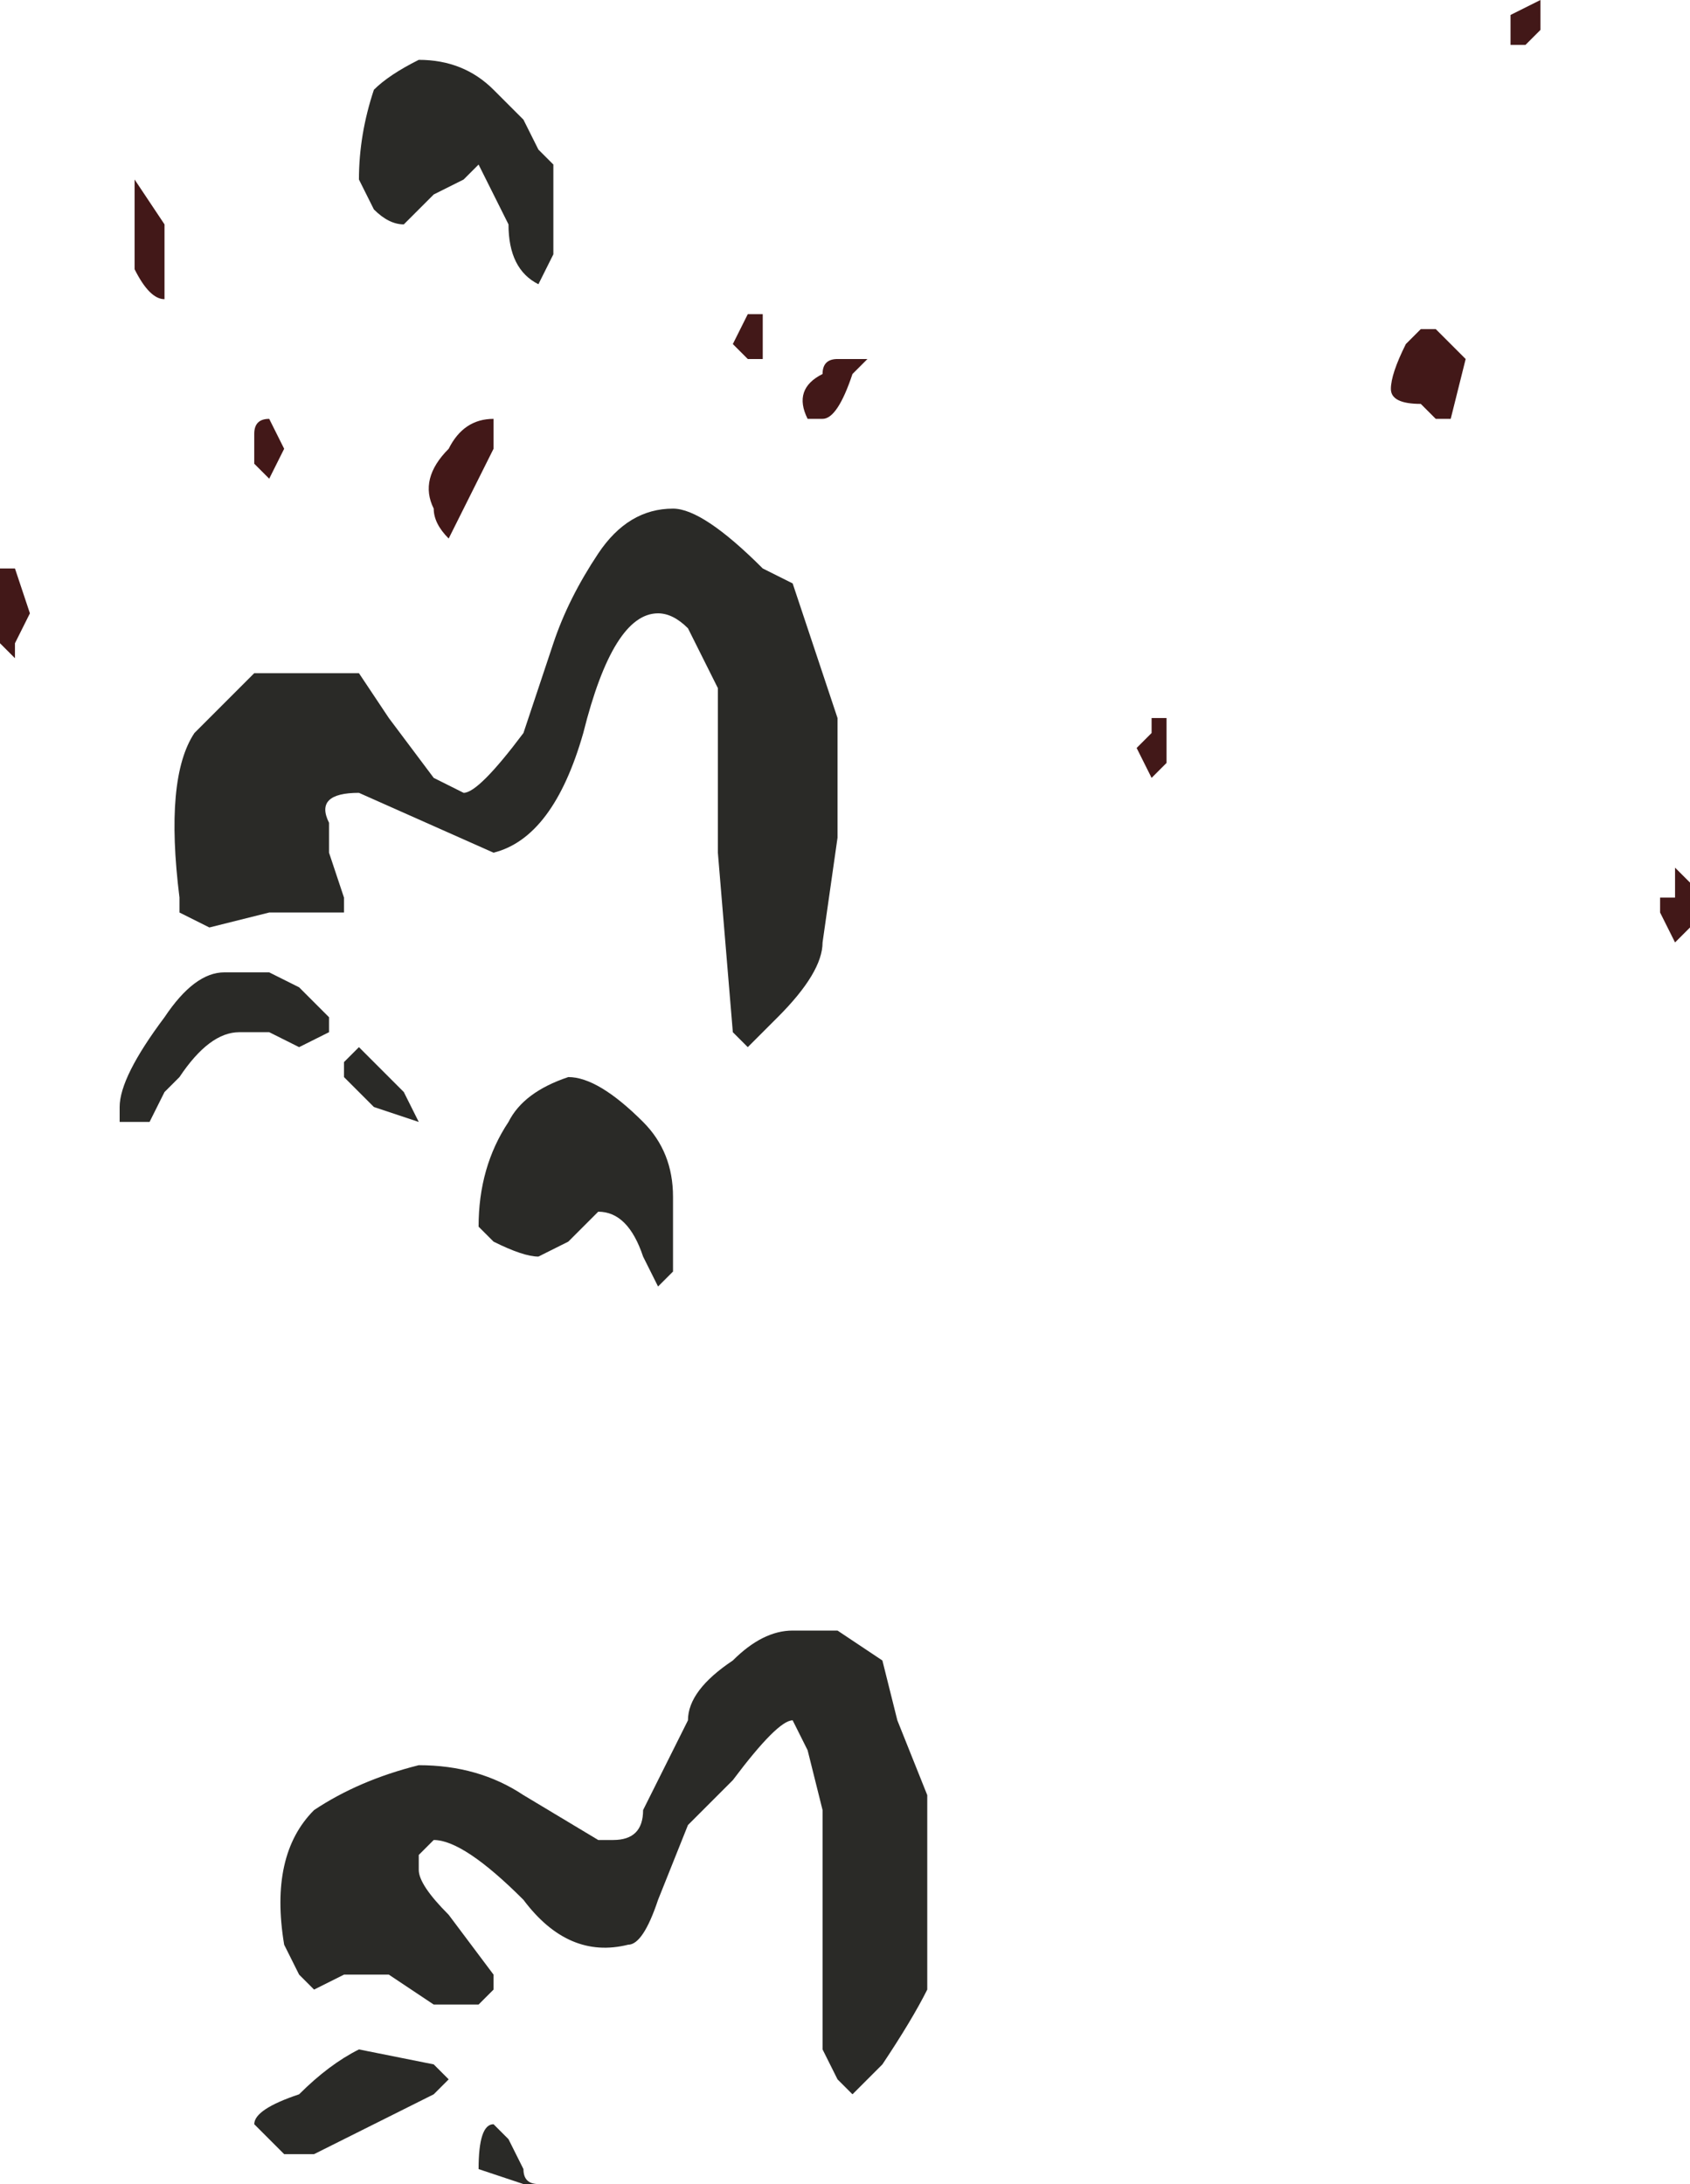 <?xml version="1.0" encoding="UTF-8" standalone="no"?>
<svg xmlns:xlink="http://www.w3.org/1999/xlink" height="7.3px" width="5.65px" xmlns="http://www.w3.org/2000/svg">
  <g transform="matrix(1.0, 0.0, 0.0, 1.0, -106.3, -14.8)">
    <path d="M111.45 14.85 L111.45 14.9 111.4 14.95 Q111.35 14.95 111.35 14.95 L111.35 14.85 111.45 14.8 111.45 14.85 M108.8 15.85 L108.85 15.85 108.85 16.0 108.8 16.0 108.75 15.95 108.8 15.85 M109.1 16.0 L109.15 16.0 109.2 16.0 109.15 16.05 Q109.1 16.2 109.05 16.2 L109.0 16.2 Q108.95 16.1 109.05 16.05 109.05 16.0 109.1 16.0 M107.9 16.4 L107.8 16.6 Q107.75 16.55 107.75 16.5 107.7 16.4 107.8 16.3 107.85 16.2 107.95 16.2 L107.95 16.3 107.9 16.4 M106.75 15.4 L106.85 15.55 106.85 15.7 106.85 15.8 Q106.8 15.8 106.75 15.7 L106.75 15.45 106.75 15.4 M106.3 16.9 L106.3 16.75 106.3 16.7 106.35 16.7 106.4 16.85 106.35 16.95 106.35 17.0 106.3 16.95 106.3 16.9 M107.15 16.35 L107.15 16.25 Q107.15 16.2 107.2 16.2 L107.25 16.3 107.2 16.4 107.15 16.35 M111.2 16.0 L111.15 16.2 111.1 16.2 111.05 16.15 Q110.95 16.15 110.95 16.1 110.95 16.05 111.0 15.95 L111.05 15.9 111.1 15.9 111.15 15.95 111.2 16.0 M110.2 17.2 L110.2 17.35 110.15 17.4 110.1 17.3 110.15 17.25 110.15 17.2 110.2 17.2 M111.9 17.95 L111.85 17.85 111.85 17.8 111.9 17.8 111.9 17.7 111.95 17.75 111.95 17.9 111.9 17.95" fill="#421818" fill-rule="evenodd" stroke="none"/>
    <path d="M107.9 15.35 L107.85 15.4 107.75 15.45 107.65 15.55 Q107.6 15.55 107.55 15.5 L107.5 15.4 Q107.5 15.25 107.55 15.1 107.6 15.05 107.7 15.0 107.85 15.0 107.95 15.1 L108.05 15.2 108.1 15.3 108.15 15.35 108.15 15.65 108.1 15.75 Q108.0 15.7 108.0 15.55 L107.95 15.45 107.9 15.35 M107.6 17.2 L107.75 17.4 107.85 17.45 Q107.9 17.45 108.05 17.25 L108.15 16.95 Q108.2 16.8 108.3 16.65 108.4 16.5 108.55 16.5 108.65 16.5 108.85 16.7 L108.95 16.75 109.0 16.9 109.1 17.2 109.1 17.6 109.05 17.95 Q109.05 18.05 108.9 18.2 L108.8 18.3 108.75 18.25 108.7 17.65 108.7 17.1 108.6 16.9 Q108.55 16.85 108.5 16.85 108.35 16.85 108.25 17.25 108.15 17.6 107.95 17.65 L107.5 17.45 Q107.35 17.45 107.4 17.55 L107.4 17.65 107.45 17.8 107.45 17.85 107.4 17.85 107.2 17.85 107.0 17.9 106.9 17.85 106.9 17.8 Q106.85 17.4 106.95 17.25 L107.15 17.05 107.3 17.05 107.5 17.05 107.6 17.2 M106.7 18.55 L106.7 18.5 Q106.7 18.4 106.85 18.2 106.95 18.05 107.05 18.05 L107.2 18.05 107.3 18.1 107.4 18.2 107.4 18.25 107.3 18.3 107.2 18.25 107.1 18.25 Q107.0 18.25 106.9 18.4 L106.85 18.45 106.8 18.55 106.7 18.55 M107.65 18.45 L107.7 18.55 107.55 18.5 107.45 18.4 107.45 18.35 107.5 18.3 107.55 18.35 107.65 18.45 M108.2 18.4 Q108.3 18.4 108.45 18.55 108.55 18.65 108.55 18.8 L108.55 19.05 108.5 19.1 108.45 19.0 Q108.4 18.85 108.3 18.85 L108.2 18.95 108.1 19.0 Q108.05 19.0 107.95 18.95 L107.9 18.9 Q107.9 18.7 108.0 18.55 108.05 18.45 108.2 18.4 M107.65 21.85 L107.35 22.0 107.25 22.0 107.15 21.9 Q107.15 21.85 107.3 21.8 107.4 21.7 107.5 21.65 L107.75 21.7 107.8 21.75 107.75 21.8 107.65 21.85 M109.4 20.8 L109.4 21.45 Q109.35 21.55 109.25 21.7 L109.15 21.8 109.1 21.75 109.05 21.65 109.05 20.85 109.0 20.65 108.95 20.55 Q108.9 20.55 108.75 20.75 L108.6 20.9 108.5 21.15 Q108.45 21.3 108.4 21.3 108.2 21.35 108.05 21.15 107.85 20.95 107.75 20.95 L107.7 21.0 107.7 21.05 Q107.7 21.1 107.8 21.2 L107.95 21.4 107.95 21.45 107.9 21.5 107.75 21.5 107.6 21.4 107.45 21.4 107.35 21.45 107.3 21.4 107.25 21.3 Q107.2 21.0 107.35 20.85 107.5 20.75 107.7 20.7 107.9 20.7 108.05 20.8 L108.3 20.95 108.35 20.95 Q108.45 20.95 108.45 20.85 L108.6 20.55 Q108.6 20.45 108.75 20.35 108.85 20.25 108.95 20.25 L109.1 20.25 109.25 20.35 109.3 20.55 109.4 20.8 M108.05 22.05 Q108.05 22.1 108.1 22.1 L108.05 22.1 107.9 22.05 Q107.9 21.9 107.95 21.9 L108.0 21.95 108.05 22.05" fill="#2a2a27" fill-rule="evenodd" stroke="none"/>
  </g>
</svg>
